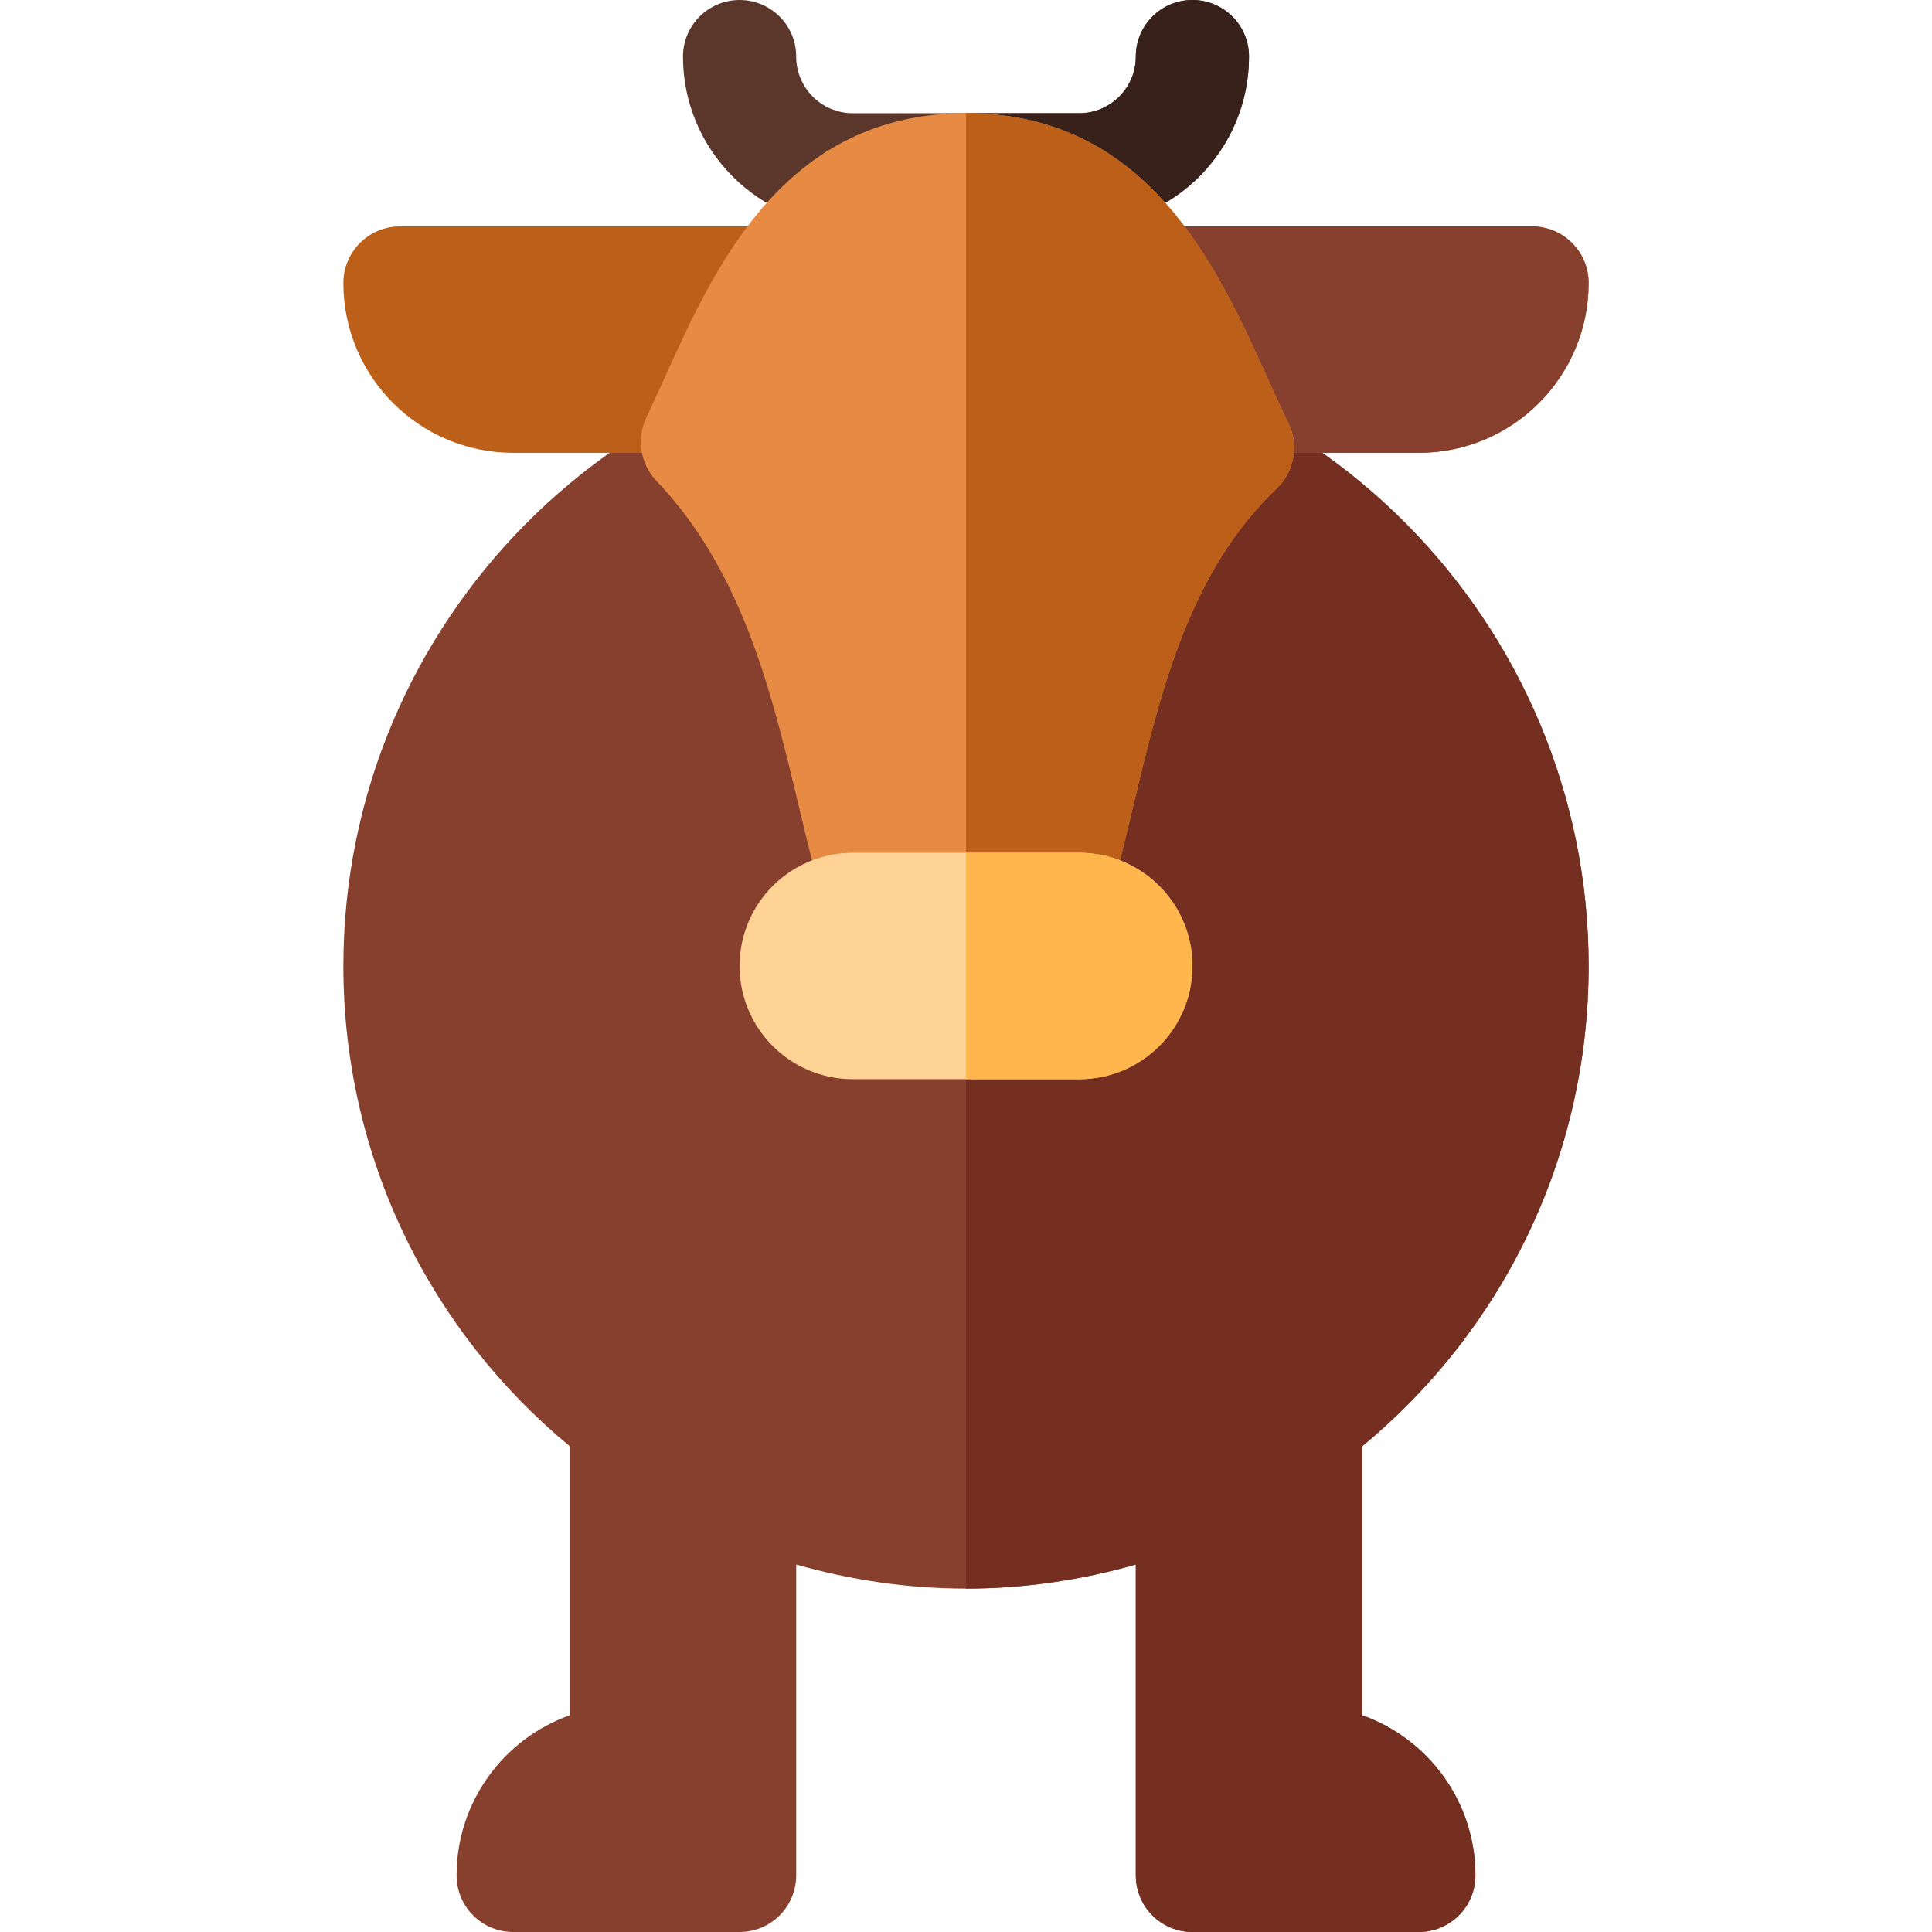 <svg id="Capa_1" enable-background="new 0 0 512 512" height="512" viewBox="0 0 512 512" width="512" xmlns="http://www.w3.org/2000/svg"><g><path d="m316 0c-8.291 0-15 6.709-15 15 0 8.276-6.724 15-15 15h-30-30c-8.276 0-15-6.724-15-15 0-8.291-6.709-15-15-15s-15 6.709-15 15c0 24.814 20.186 45 45 45h30 30c24.814 0 45-20.186 45-45 0-8.291-6.709-15-15-15z" fill="#5b362a"/><path d="m331 15c0-8.291-6.709-15-15-15s-15 6.709-15 15c0 8.276-6.724 15-15 15h-30v30h30c24.814 0 45-20.186 45-45z" fill="#38211a"/><path d="m361 454.563v-71.283c36.643-30.264 60-76.044 60-127.28 0-91.128-73.874-166-165-166s-165 74.872-165 166c0 51.237 23.357 97.017 60 127.28v71.283c-17.461 6.196-30 22.881-30 42.437 0 8.291 6.709 15 15 15h60c8.291 0 15-6.709 15-15v-82.372c14.323 4.056 29.377 6.372 45 6.372s30.677-2.316 45-6.372v82.372c0 8.291 6.709 15 15 15h60c8.291 0 15-6.709 15-15 0-19.556-12.539-36.24-30-42.437z" fill="#873f2e"/><path d="m301 497c0 8.291 6.709 15 15 15h60c8.291 0 15-6.709 15-15 0-19.556-12.539-36.24-30-42.437v-71.283c36.643-30.264 60-76.044 60-127.28 0-91.128-73.874-166-165-166v331c15.623 0 30.677-2.316 45-6.372z" fill="#752f21"/><path d="m406 60h-150-150c-8.284 0-15 6.716-15 15 0 24.853 20.147 45 45 45h120 120c24.853 0 45-20.147 45-45 0-8.284-6.716-15-15-15z" fill="#bc5f19"/><path d="m421 75c0-8.284-6.716-15-15-15h-150v60h120c24.853 0 45-20.147 45-45z" fill="#873f2e"/><path d="m341.384 111.971c-1.74-3.499-3.51-7.419-5.477-11.776-13.388-29.619-31.699-70.195-79.907-70.195s-66.519 40.576-79.907 70.195c-1.745 3.865-3.336 7.39-4.792 10.426-2.69 5.614-1.63 12.314 2.661 16.824 28.365 29.815 33.182 71.311 43.455 109.175h38.583 38.584c10.349-38.185 15.015-79.719 43.72-107.132 4.753-4.539 6.004-11.63 3.08-17.517z" fill="#e68a44"/><path d="m338.304 129.489c4.753-4.539 6.004-11.631 3.08-17.518-1.74-3.499-3.51-7.419-5.477-11.776-13.388-29.619-31.699-70.195-79.907-70.195v206.62h38.584c10.349-38.185 15.015-79.719 43.72-107.131z" fill="#bc5f19"/><path d="m286 226h-30-30c-16.569 0-30 13.431-30 30s13.431 30 30 30h30 30c16.569 0 30-13.431 30-30s-13.431-30-30-30z" fill="#ffd396"/><path d="m316 256c0-16.569-13.431-30-30-30h-30v60h30c16.569 0 30-13.431 30-30z" fill="#ffb64c"/></g></svg>